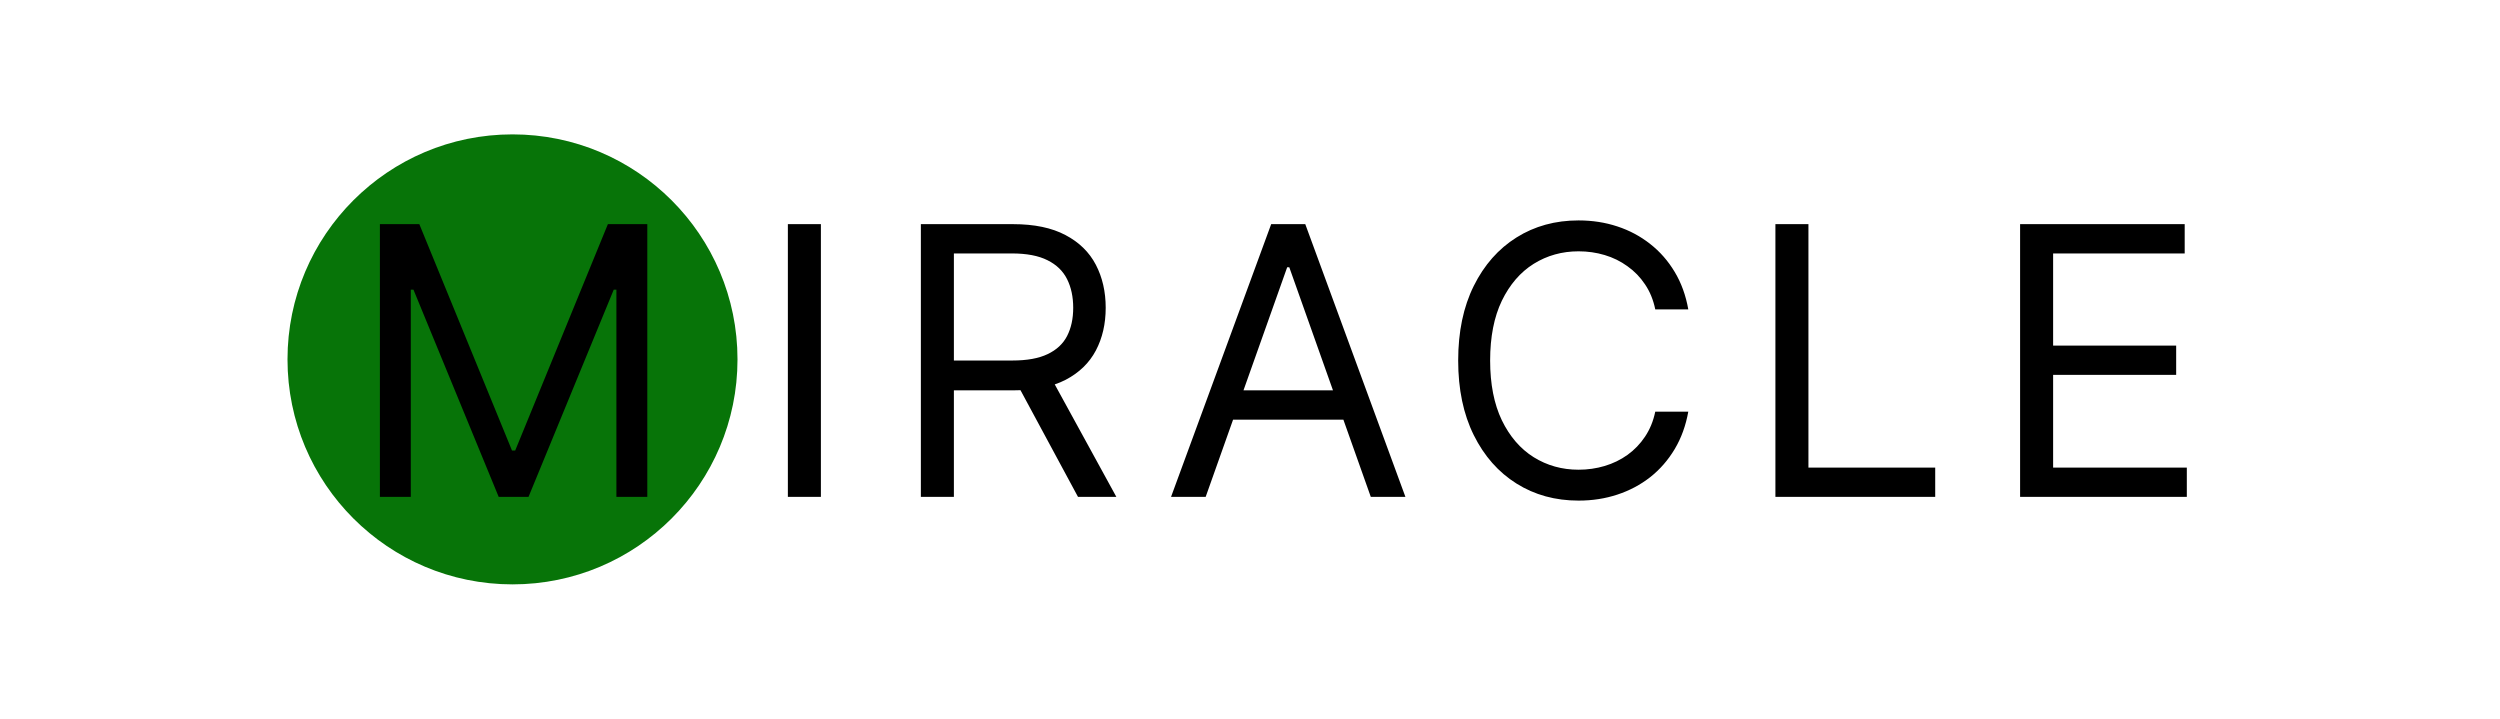 <svg width="800" height="230" viewBox="0 0 800 230" fill="none" xmlns="http://www.w3.org/2000/svg">
<rect width="800" height="230" fill="white"/>
<path d="M262.686 71.727V159H252.118V71.727H262.686ZM294.676 159V71.727H324.165C330.983 71.727 336.579 72.892 340.954 75.222C345.329 77.523 348.568 80.69 350.67 84.724C352.773 88.758 353.824 93.347 353.824 98.489C353.824 103.631 352.773 108.19 350.67 112.168C348.568 116.145 345.344 119.27 340.997 121.543C336.65 123.787 331.096 124.909 324.335 124.909H300.471V115.364H323.994C328.653 115.364 332.403 114.682 335.244 113.318C338.113 111.955 340.187 110.023 341.466 107.523C342.773 104.994 343.426 101.983 343.426 98.489C343.426 94.994 342.773 91.94 341.466 89.327C340.159 86.713 338.071 84.696 335.202 83.276C332.332 81.827 328.54 81.102 323.824 81.102H305.244V159H294.676ZM335.756 119.795L357.233 159H344.96L323.824 119.795H335.756ZM385.813 159H374.734L406.779 71.727H417.688L449.734 159H438.654L412.575 85.534H411.893L385.813 159ZM389.904 124.909H434.563V134.284H389.904V124.909ZM540.253 99H529.685C529.06 95.96 527.966 93.29 526.404 90.989C524.87 88.688 522.995 86.756 520.779 85.193C518.591 83.602 516.162 82.409 513.492 81.614C510.821 80.818 508.037 80.421 505.14 80.421C499.856 80.421 495.069 81.756 490.779 84.426C486.517 87.097 483.123 91.031 480.594 96.23C478.094 101.429 476.844 107.807 476.844 115.364C476.844 122.92 478.094 129.298 480.594 134.497C483.123 139.696 486.517 143.631 490.779 146.301C495.069 148.972 499.856 150.307 505.14 150.307C508.037 150.307 510.821 149.909 513.492 149.114C516.162 148.318 518.591 147.139 520.779 145.577C522.995 143.986 524.87 142.04 526.404 139.739C527.966 137.409 529.06 134.739 529.685 131.727H540.253C539.458 136.187 538.009 140.179 535.907 143.702C533.804 147.224 531.191 150.222 528.066 152.693C524.941 155.136 521.432 156.997 517.54 158.276C513.677 159.554 509.543 160.193 505.14 160.193C497.696 160.193 491.077 158.375 485.282 154.739C479.486 151.102 474.927 145.932 471.603 139.227C468.279 132.523 466.617 124.568 466.617 115.364C466.617 106.159 468.279 98.204 471.603 91.5C474.927 84.796 479.486 79.625 485.282 75.989C491.077 72.352 497.696 70.534 505.14 70.534C509.543 70.534 513.677 71.173 517.54 72.452C521.432 73.73 524.941 75.605 528.066 78.077C531.191 80.52 533.804 83.503 535.907 87.026C538.009 90.52 539.458 94.511 540.253 99ZM568.131 159V71.727H578.699V149.625H619.267V159H568.131ZM646.431 159V71.727H699.101V81.102H656.999V110.591H696.374V119.966H656.999V149.625H699.783V159H646.431Z" fill="black"/>
<circle cx="164" cy="115" r="72" fill="#077408"/>
<path d="M121.568 71.727H134.182L163.841 144.17H164.864L194.523 71.727H207.136V159H197.25V92.693H196.398L169.125 159H159.58L132.307 92.693H131.455V159H121.568V71.727Z" fill="black"/>
</svg>
